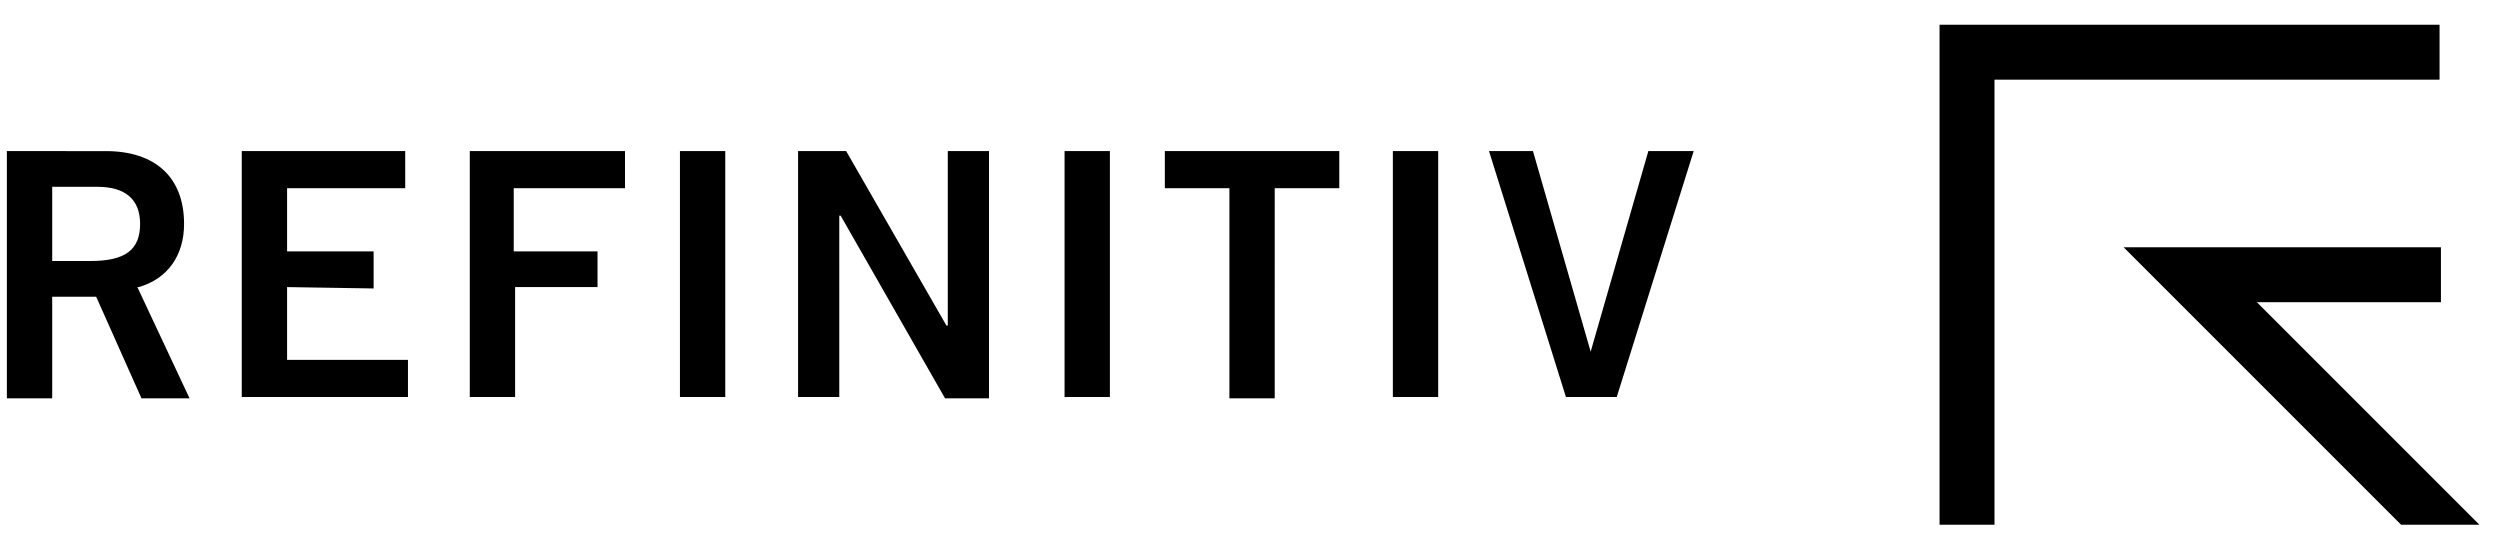 <svg xmlns="http://www.w3.org/2000/svg" width="182" height="40" viewBox="0 0 182 40"><path d="M180.5 38.2h-5.7L154.6 18h23.1v4h-13.4l16.2 16.2zm-2.9-36.4h-36.4v36.4h4V5.8h32.4v-4zM10.3 29h3.5L10 20.9h.1c2.1-.6 3.3-2.3 3.3-4.6 0-3.4-2.1-5.3-5.7-5.3H.5v18h3.3v-7.4H7l3.3 7.4zM3.8 19v-5.4h3.3c2 0 3.1.9 3.1 2.7 0 1.9-1.1 2.7-3.6 2.7H3.8zm23.4 2v-2.7h-6.3v-4.6h8.6V11H17.6v17.9h12.1v-2.7h-8.8v-5.3l6.3.1zm16.3-2.7h-6.1v-4.6h8.1V11H34.2v17.9h3.3v-8h6v-2.6zm6-7.3v17.9h3.3V11h-3.3zm28 0v17.9h3.3V11h-3.3zm20 0H84.8v2.7h4.7V29h3.3V13.7h4.7V11zm3.9 0v17.9h3.3V11h-3.3zM69 11v12.7h-.1L61.6 11h-3.5v17.9h3V15.7h.1l4 7 3.6 6.3H72V11h-3zm51 0l-4.2 14.6-4.2-14.6h-3.2l5.6 17.9h3.7l5.6-17.9H120z"/></svg>
